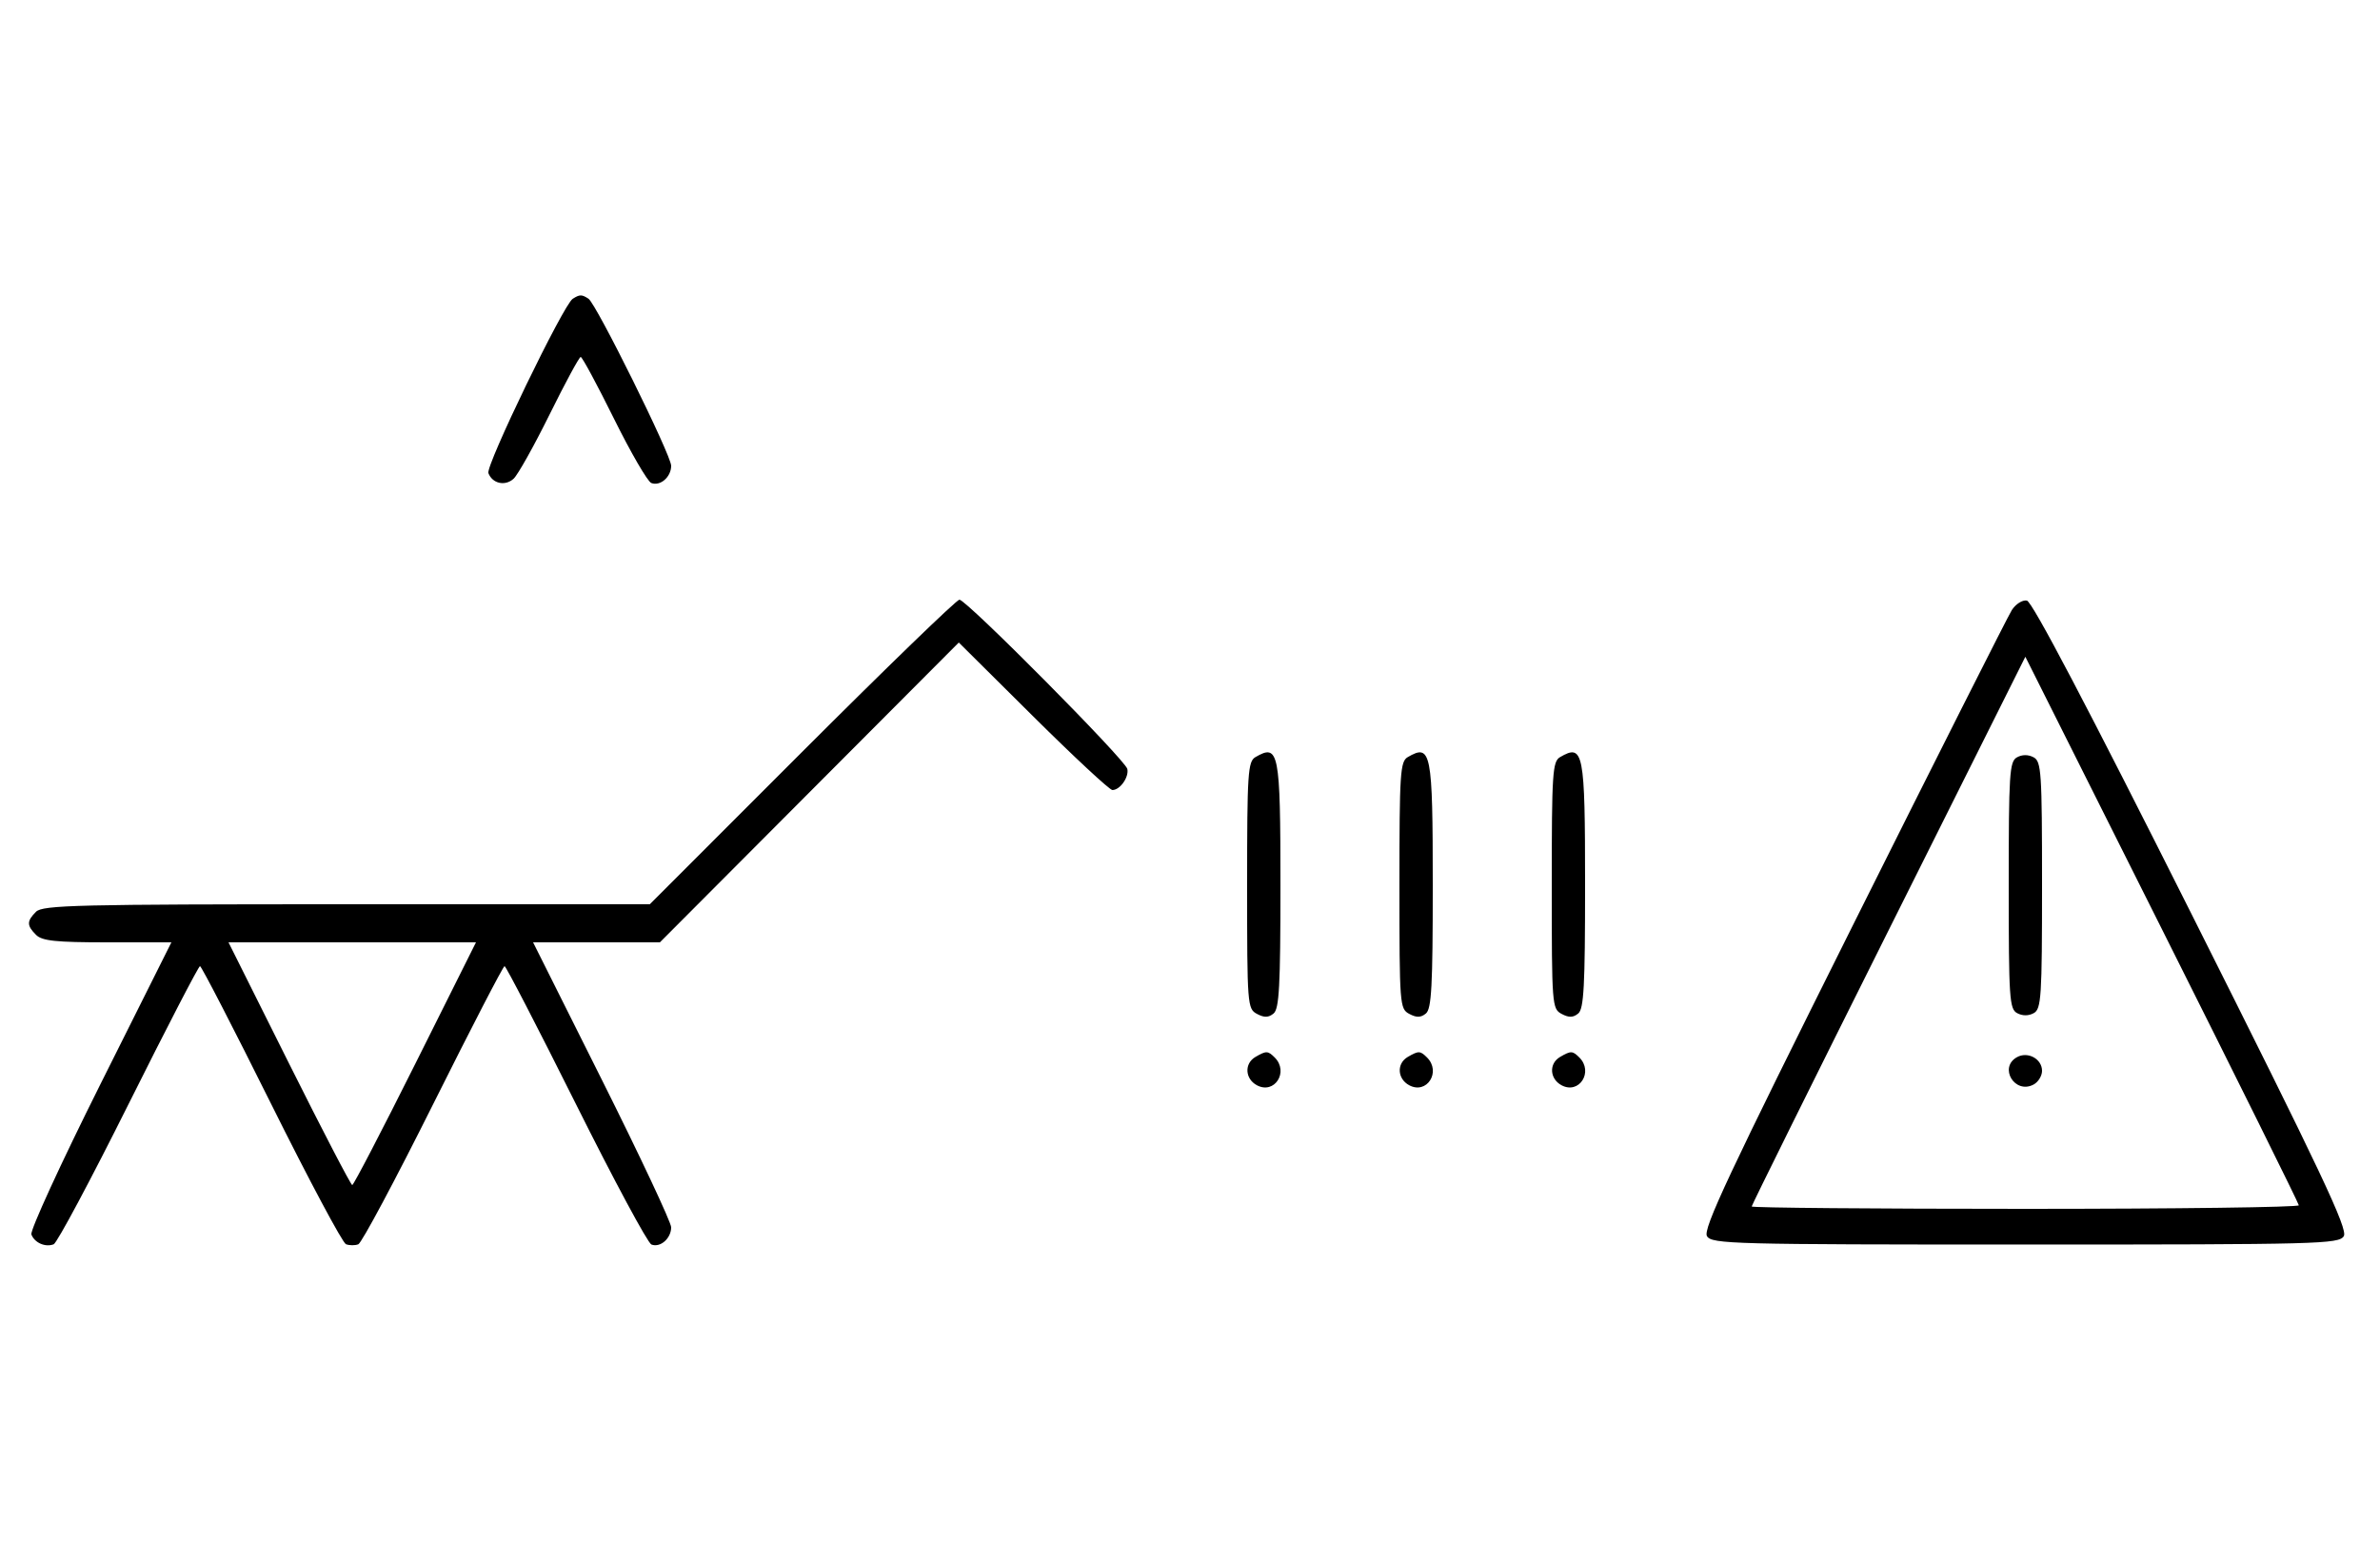 <svg xmlns="http://www.w3.org/2000/svg" width="500" height="324" viewBox="0 0 500 324" version="1.1">
	<path d="M 120.316 62.784 C 118.369 64.022, 102.007 97.855, 102.604 99.410 C 103.450 101.615, 106.110 102.210, 107.895 100.594 C 108.778 99.795, 112.185 93.709, 115.467 87.070 C 118.748 80.432, 121.687 75, 121.997 75 C 122.308 75, 125.453 80.837, 128.986 87.972 C 132.520 95.106, 136.050 101.189, 136.832 101.489 C 138.716 102.212, 141 100.227, 141 97.866 C 141 95.626, 125.264 63.831, 123.628 62.765 C 122.214 61.845, 121.789 61.847, 120.316 62.784 M 168.500 158 L 136.512 190 72.827 190 C 16.266 190, 8.967 190.176, 7.571 191.571 C 5.598 193.545, 5.598 194.455, 7.571 196.429 C 8.844 197.701, 11.697 198, 22.575 198 L 36.006 198 21.020 227.961 C 12.777 244.439, 6.285 258.580, 6.594 259.384 C 7.265 261.133, 9.512 262.125, 11.274 261.448 C 11.975 261.180, 19.056 247.919, 27.010 231.980 C 34.964 216.041, 41.717 203, 42.016 203 C 42.315 203, 49.042 216.034, 56.965 231.964 C 64.888 247.894, 71.962 261.155, 72.685 261.433 C 73.408 261.710, 74.573 261.717, 75.274 261.448 C 75.975 261.180, 83.056 247.919, 91.010 231.980 C 98.964 216.041, 105.710 203, 106 203 C 106.290 203, 113.036 216.041, 120.990 231.980 C 128.944 247.919, 136.083 261.201, 136.853 261.497 C 138.718 262.213, 141 260.217, 141 257.871 C 141 256.835, 134.473 242.940, 126.497 226.993 L 111.993 198 125.313 198 L 138.632 198 170.029 166.502 L 201.427 135.005 217.034 150.502 C 225.618 159.026, 233.117 166, 233.698 166 C 235.296 166, 237.209 163.296, 236.833 161.570 C 236.419 159.669, 203.030 126, 201.559 126 C 200.970 126, 186.094 140.400, 168.500 158 M 422.652 128.189 C 421.841 129.460, 406.852 159.187, 389.343 194.249 C 363.084 246.834, 357.702 258.304, 358.613 259.749 C 359.647 261.388, 363.919 261.500, 425.500 261.500 C 487.145 261.500, 491.352 261.390, 492.390 259.744 C 493.305 258.293, 487.774 246.586, 460.499 192.244 C 438.523 148.461, 426.937 126.396, 425.813 126.189 C 424.885 126.018, 423.463 126.918, 422.652 128.189 M 396.747 195.500 C 380.936 227.128, 368 253.229, 368 253.502 C 368 253.776, 393.875 254, 425.500 254 C 457.125 254, 482.975 253.662, 482.945 253.250 C 482.915 252.838, 469.976 226.736, 454.192 195.248 L 425.494 137.995 396.747 195.500 M 263.750 159.080 C 262.155 160.009, 262 162.388, 262 186.015 C 262 211.174, 262.060 211.962, 264.064 213.034 C 265.596 213.854, 266.498 213.832, 267.564 212.947 C 268.744 211.968, 269 207.174, 269 186.078 C 269 157.906, 268.671 156.214, 263.750 159.080 M 295.750 159.080 C 294.155 160.009, 294 162.388, 294 186.015 C 294 211.174, 294.060 211.962, 296.064 213.034 C 297.596 213.854, 298.498 213.832, 299.564 212.947 C 300.744 211.968, 301 207.174, 301 186.078 C 301 157.906, 300.671 156.214, 295.750 159.080 M 327.750 159.080 C 326.155 160.009, 326 162.388, 326 186.015 C 326 211.174, 326.060 211.962, 328.064 213.034 C 329.596 213.854, 330.498 213.832, 331.564 212.947 C 332.744 211.968, 333 207.174, 333 186.078 C 333 157.906, 332.671 156.214, 327.750 159.080 M 423.724 159.134 C 422.161 160.009, 422 162.521, 422 186.015 C 422 209.816, 422.145 212.007, 423.776 212.880 C 424.902 213.483, 426.182 213.478, 427.276 212.866 C 428.839 211.991, 429 209.479, 429 185.985 C 429 162.184, 428.855 159.993, 427.224 159.120 C 426.098 158.517, 424.818 158.522, 423.724 159.134 M 60.743 223.500 C 67.750 237.525, 73.715 249, 74 249 C 74.285 249, 80.250 237.525, 87.257 223.500 L 99.995 198 74 198 L 48.005 198 60.743 223.500 M 263.750 222.080 C 261.372 223.465, 261.542 226.685, 264.064 228.034 C 267.753 230.008, 270.819 225.219, 267.800 222.200 C 266.367 220.767, 266.022 220.757, 263.750 222.080 M 295.750 222.080 C 293.372 223.465, 293.542 226.685, 296.064 228.034 C 299.753 230.008, 302.819 225.219, 299.800 222.200 C 298.367 220.767, 298.022 220.757, 295.750 222.080 M 327.750 222.080 C 325.372 223.465, 325.542 226.685, 328.064 228.034 C 331.753 230.008, 334.819 225.219, 331.800 222.200 C 330.367 220.767, 330.022 220.757, 327.750 222.080 M 423.724 222.134 C 419.838 224.309, 423.294 229.983, 427.224 227.880 C 428.201 227.357, 429 226.061, 429 225 C 429 222.485, 426.005 220.858, 423.724 222.134 " stroke="none" fill="black" fill-rule="evenodd"/>
</svg>